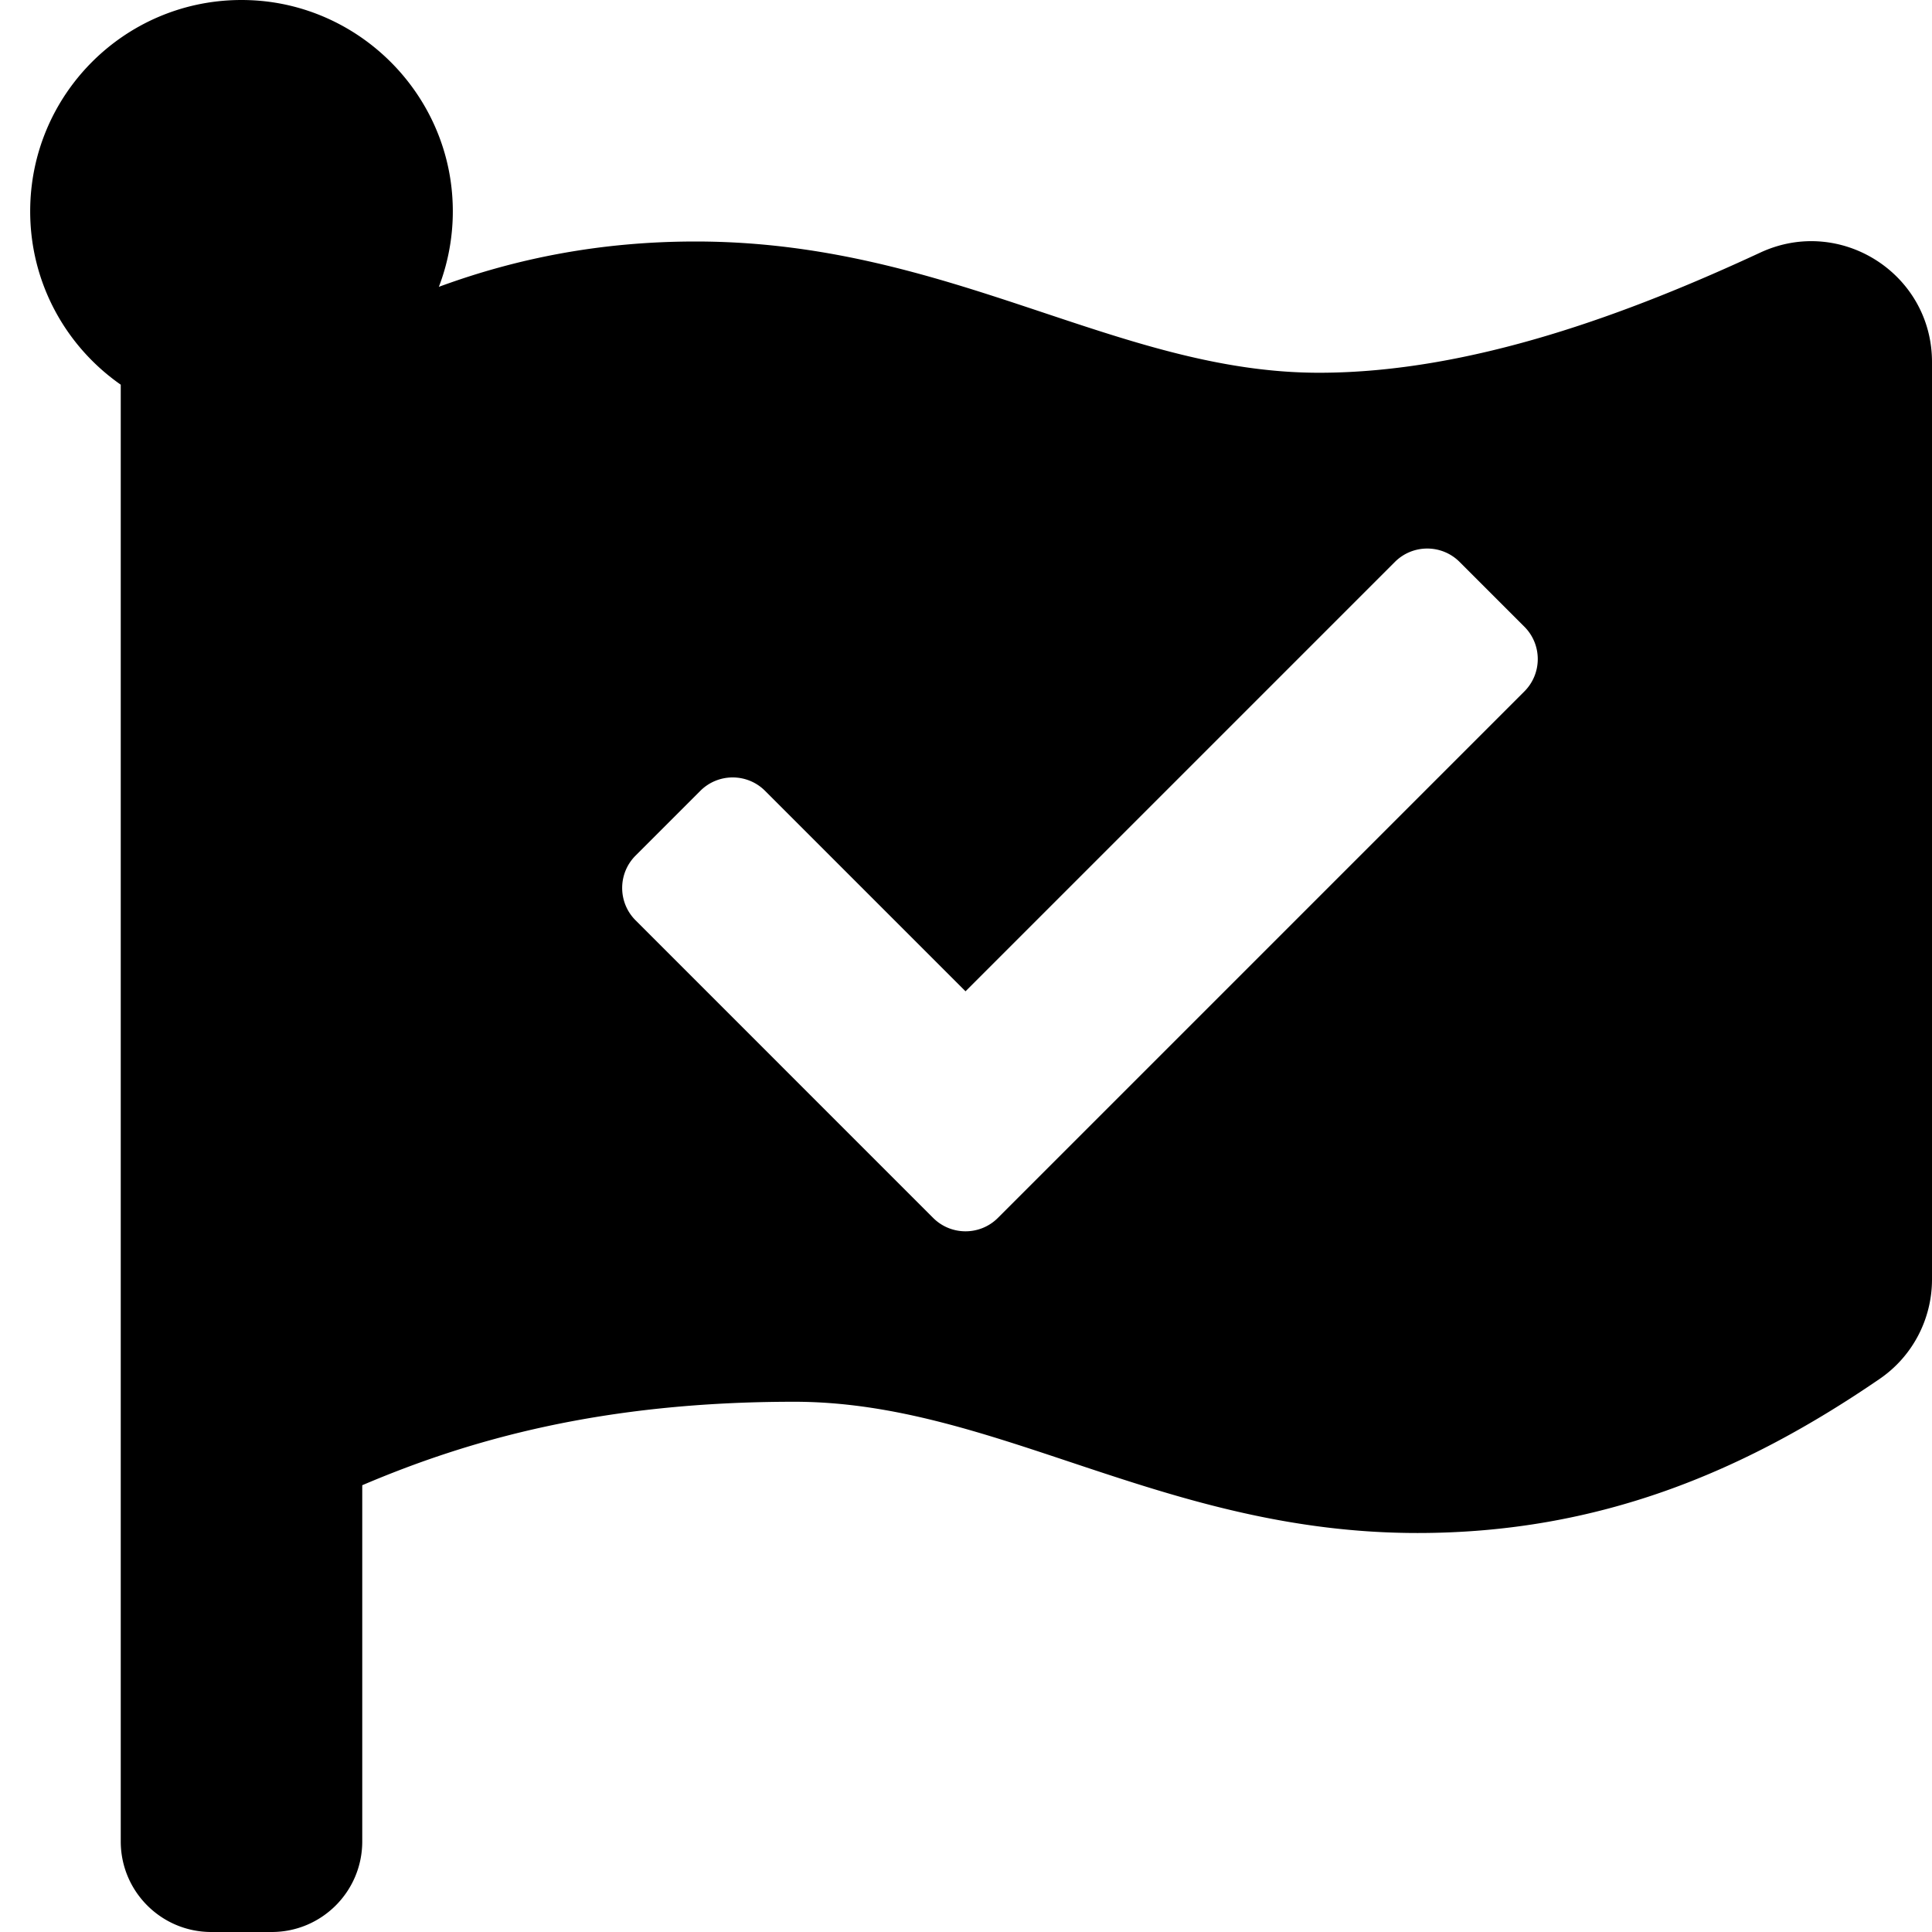 <?xml version="1.0" encoding="UTF-8" standalone="no"?>
<svg
   xmlns:svg="http://www.w3.org/2000/svg"
   xmlns="http://www.w3.org/2000/svg"
	 xml:space="preserve"
   viewBox="0 0 512 512"
   height="24px"
   width="24px"
   id="mpmilestones">
  <path
     style="fill:currentColor;fill-opacity:1"
     d="M 63.355 0.004 C 32.724 0.349 8 25.287 8 56 C 8 75.026 17.497 91.825 32 101.945 L 32 488 C 32 501.255 42.745 512 56 512 L 72 512 C 85.255 512 96 501.255 96 488 L 96 393.6 C 124.311 381.536 159.583 371.479 210.436 371.479 C 264.024 371.479 308.279 406.262 375.652 406.262 C 423.821 406.262 462.318 389.966 498.156 365.402 C 506.839 359.451 512 349.571 512 339.045 L 512 95.945 C 512 72.552 487.732 57.076 466.516 66.93 C 432.178 82.878 390.06 98.783 349.564 98.783 C 295.977 98.783 251.721 64 184.348 64 C 159.393 64 137.039 68.385 116.303 76.014 A 55.947 55.947 0 0 0 119.889 52.451 C 118.117 24.015 94.806 1.207 66.338 0.049 C 65.338 0.008 64.344 -0.007 63.355 0.004 z M 378.234 145.369 C 381.339 145.369 384.444 146.553 386.812 148.922 L 403.971 166.08 C 408.708 170.818 408.708 178.498 403.971 183.236 L 264.451 322.758 C 259.713 327.495 252.031 327.494 247.293 322.756 L 168.436 243.898 C 163.698 239.161 163.698 231.478 168.436 226.74 L 185.592 209.582 C 190.329 204.844 198.012 204.844 202.75 209.582 L 255.873 262.705 L 369.656 148.922 C 372.025 146.553 375.129 145.369 378.234 145.369 z " />
</svg>
